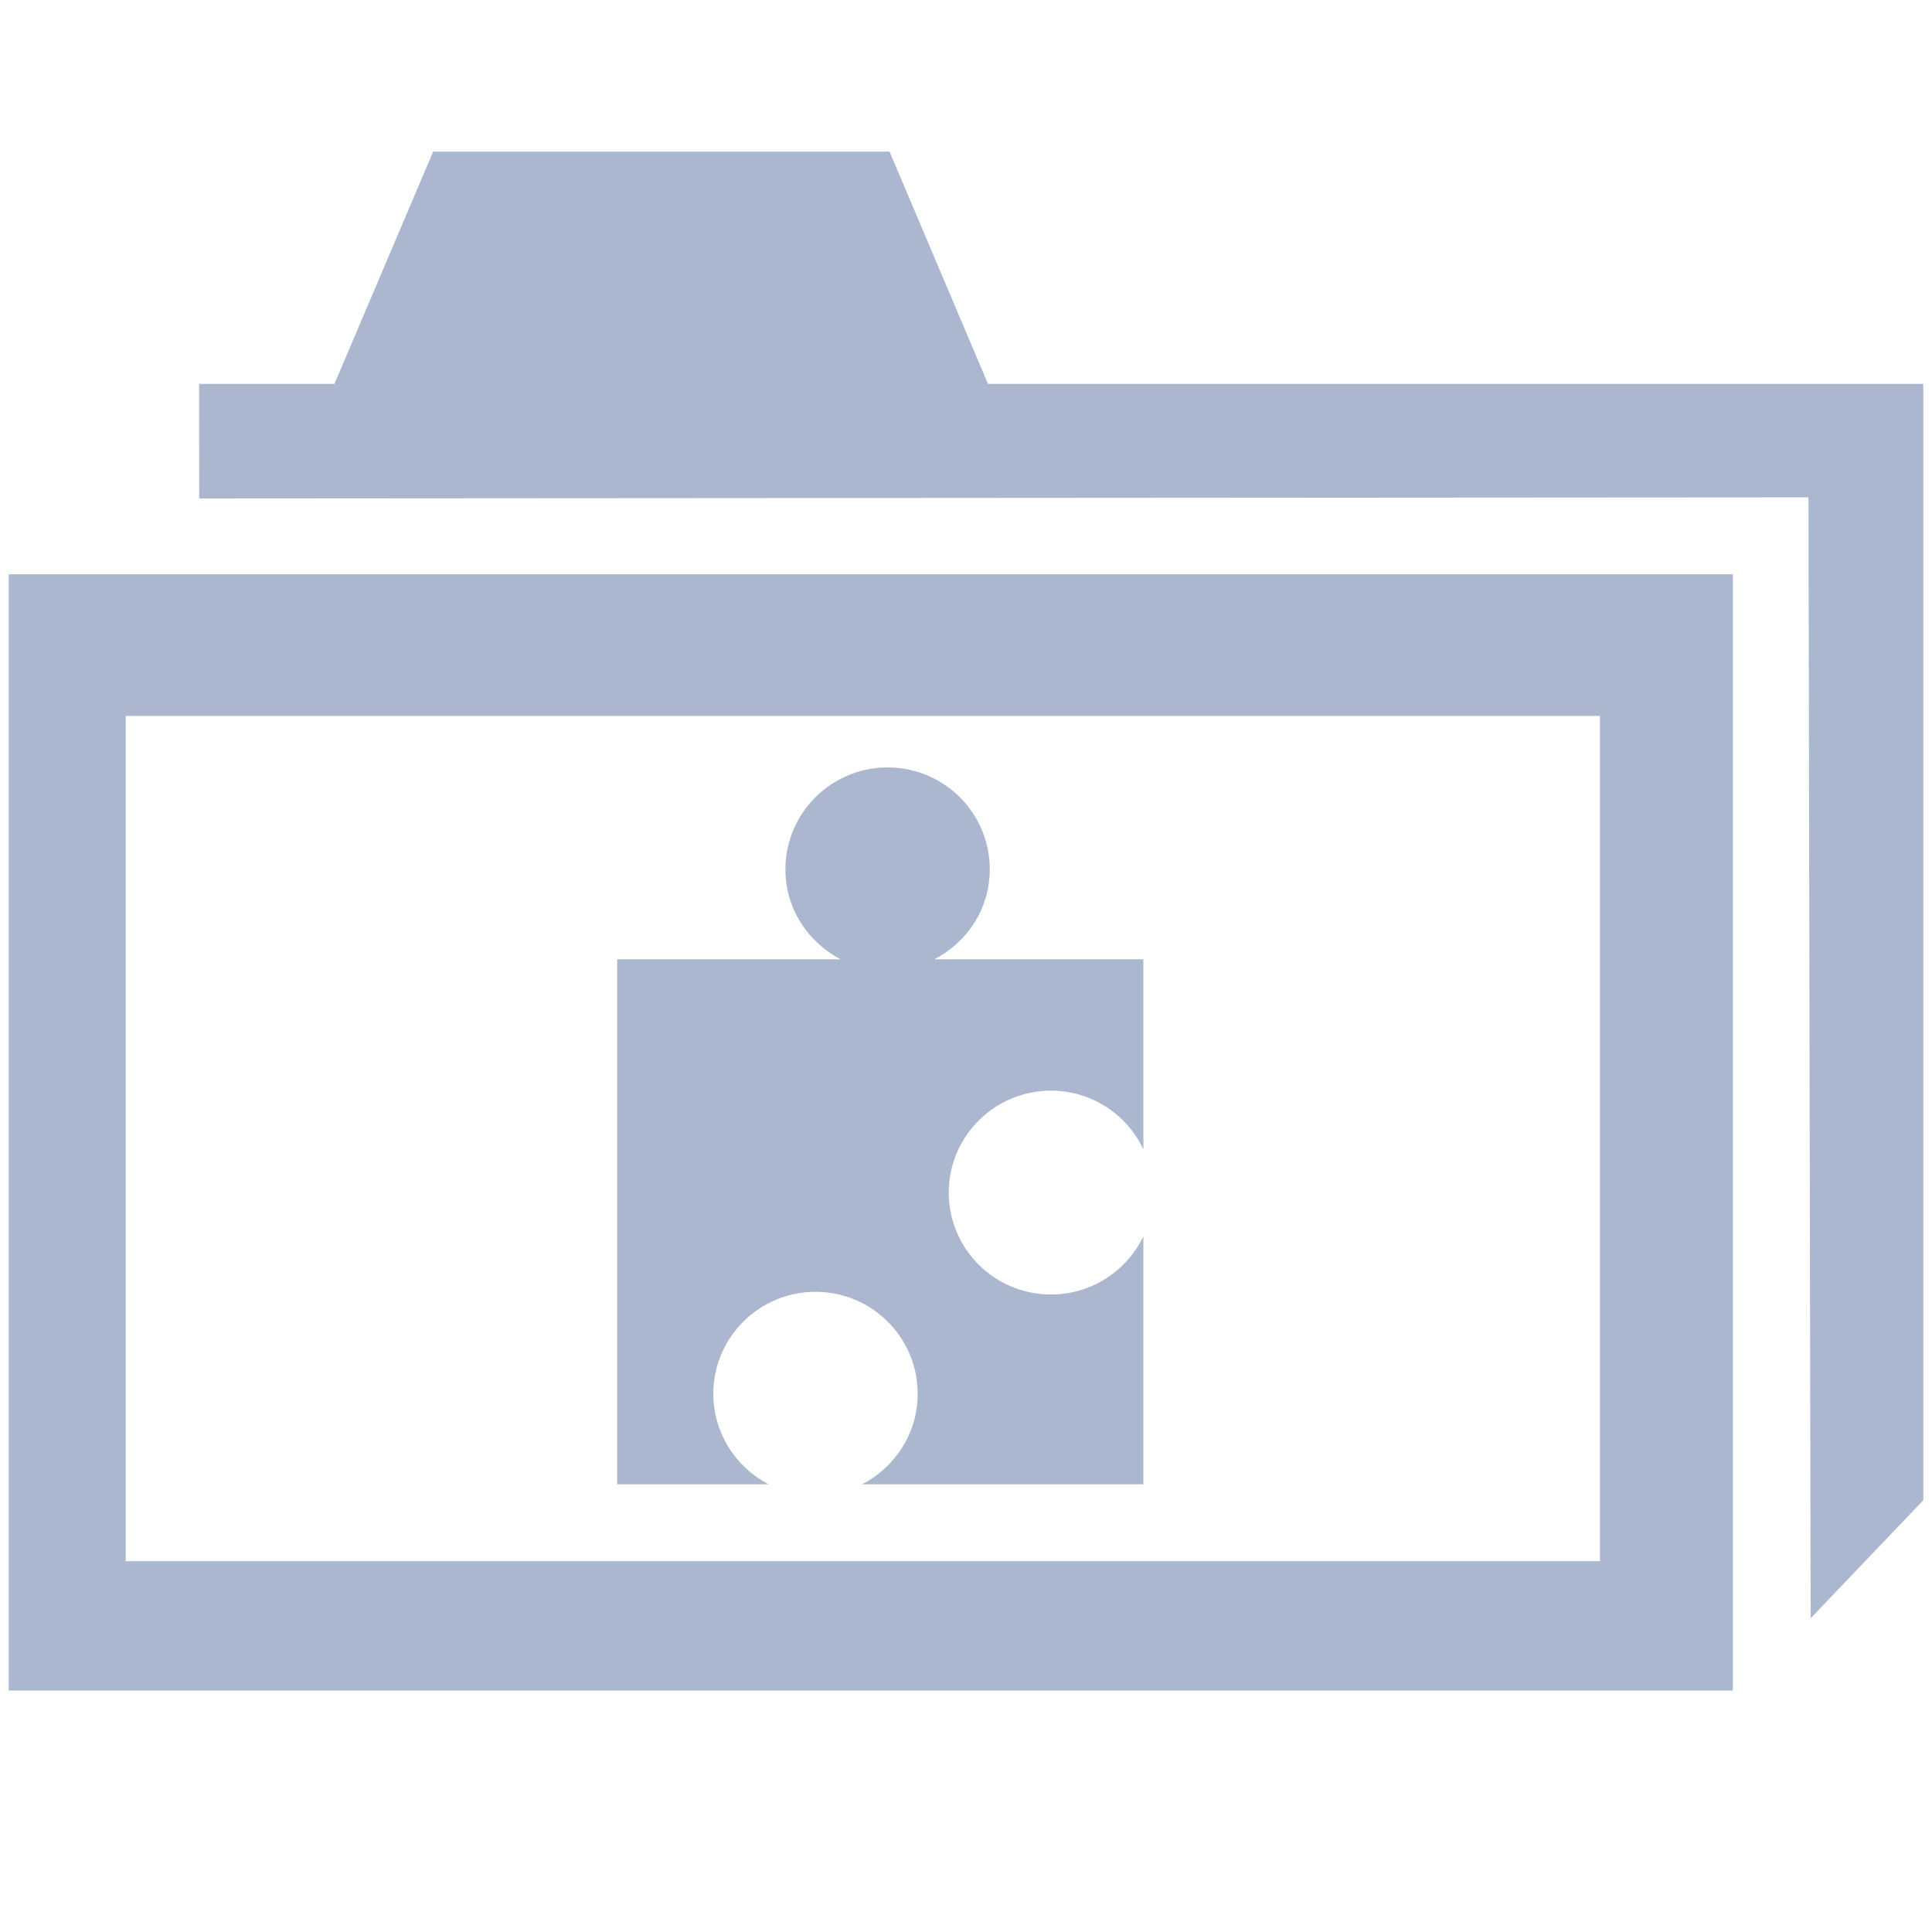 <?xml version="1.0" encoding="UTF-8" standalone="no"?>
<svg
   xmlns:dc="http://purl.org/dc/elements/1.1/"
   xmlns:cc="http://creativecommons.org/ns#"
   xmlns:rdf="http://www.w3.org/1999/02/22-rdf-syntax-ns#"
   xmlns:svg="http://www.w3.org/2000/svg"
   xmlns="http://www.w3.org/2000/svg"
   xmlns:sodipodi="http://sodipodi.sourceforge.net/DTD/sodipodi-0.dtd"
   xmlns:inkscape="http://www.inkscape.org/namespaces/inkscape"
   width="16px"
   height="16px"
   viewBox="0 0 16 16"
   shape-rendering="geometricPrecision"
   fill="#abb7ce"
   id="svg2"
   version="1.1"
   inkscape:version="0.48.4 r9939"
   sodipodi:docname="topicon.svg"
   inkscape:export-filename="/home/rasmus/studip/trunk/public/plugins_packages/data-quest/PluginMarket/assets/topicon.png"
   inkscape:export-xdpi="90"
   inkscape:export-ydpi="90">
  <defs
     id="defs14" />
  <sodipodi:namedview
     pagecolor="#ffffff"
     bordercolor="#666666"
     borderopacity="1"
     objecttolerance="10"
     gridtolerance="10"
     guidetolerance="10"
     inkscape:pageopacity="0"
     inkscape:pageshadow="2"
     inkscape:window-width="640"
     inkscape:window-height="480"
     id="namedview12"
     showgrid="false"
     inkscape:zoom="14.75"
     inkscape:cx="8"
     inkscape:cy="8"
     inkscape:window-x="75"
     inkscape:window-y="34"
     inkscape:window-maximized="0"
     inkscape:current-layer="svg2" />
  <g
     id="g4">
    <g
       id="g6">
      <polygon
         points="8.182,3.179 7.367,1.256 3.587,1.256 2.77,3.179 1.649,3.179 1.65,4.128 14.977,4.119 14.995,13.402 15.928,12.424 15.928,3.179"
         id="polygon8" />
      <path
         d="M0.072,4.756V14h14.279V4.756H0.072z M13.25,12.929H1.041v-7H13.25V12.929z"
         id="path10" />
    </g>
  </g>
  <g
     transform="matrix(0.425,0,0,0.424,3.89,5.932)"
     id="g4-8">
    <path
       inkscape:connector-curvature="0"
       d="m 11.348,7.312 c 0.788,0.008 1.464,0.478 1.779,1.146 V 4.747 H 9.053 C 9.686,4.418 10.126,3.773 10.134,3.01 10.145,1.91 9.264,1.01 8.164,0.999 7.064,0.988 6.163,1.871 6.152,2.97 6.143,3.745 6.585,4.411 7.229,4.747 H 2.873 V 15.001 H 5.824 C 5.18,14.665 4.739,13.988 4.747,13.213 c 0.011,-1.101 0.912,-1.982 2.011,-1.972 1.1,0.011 1.982,0.912 1.971,2.013 -0.008,0.763 -0.449,1.419 -1.083,1.747 h 5.481 v -4.845 c -0.323,0.679 -1.02,1.146 -1.82,1.137 -1.101,-0.01 -1.983,-0.91 -1.972,-2.01 0.011,-1.1 0.913,-1.982 2.013,-1.971 z"
       id="path6" />
  </g>
</svg>
